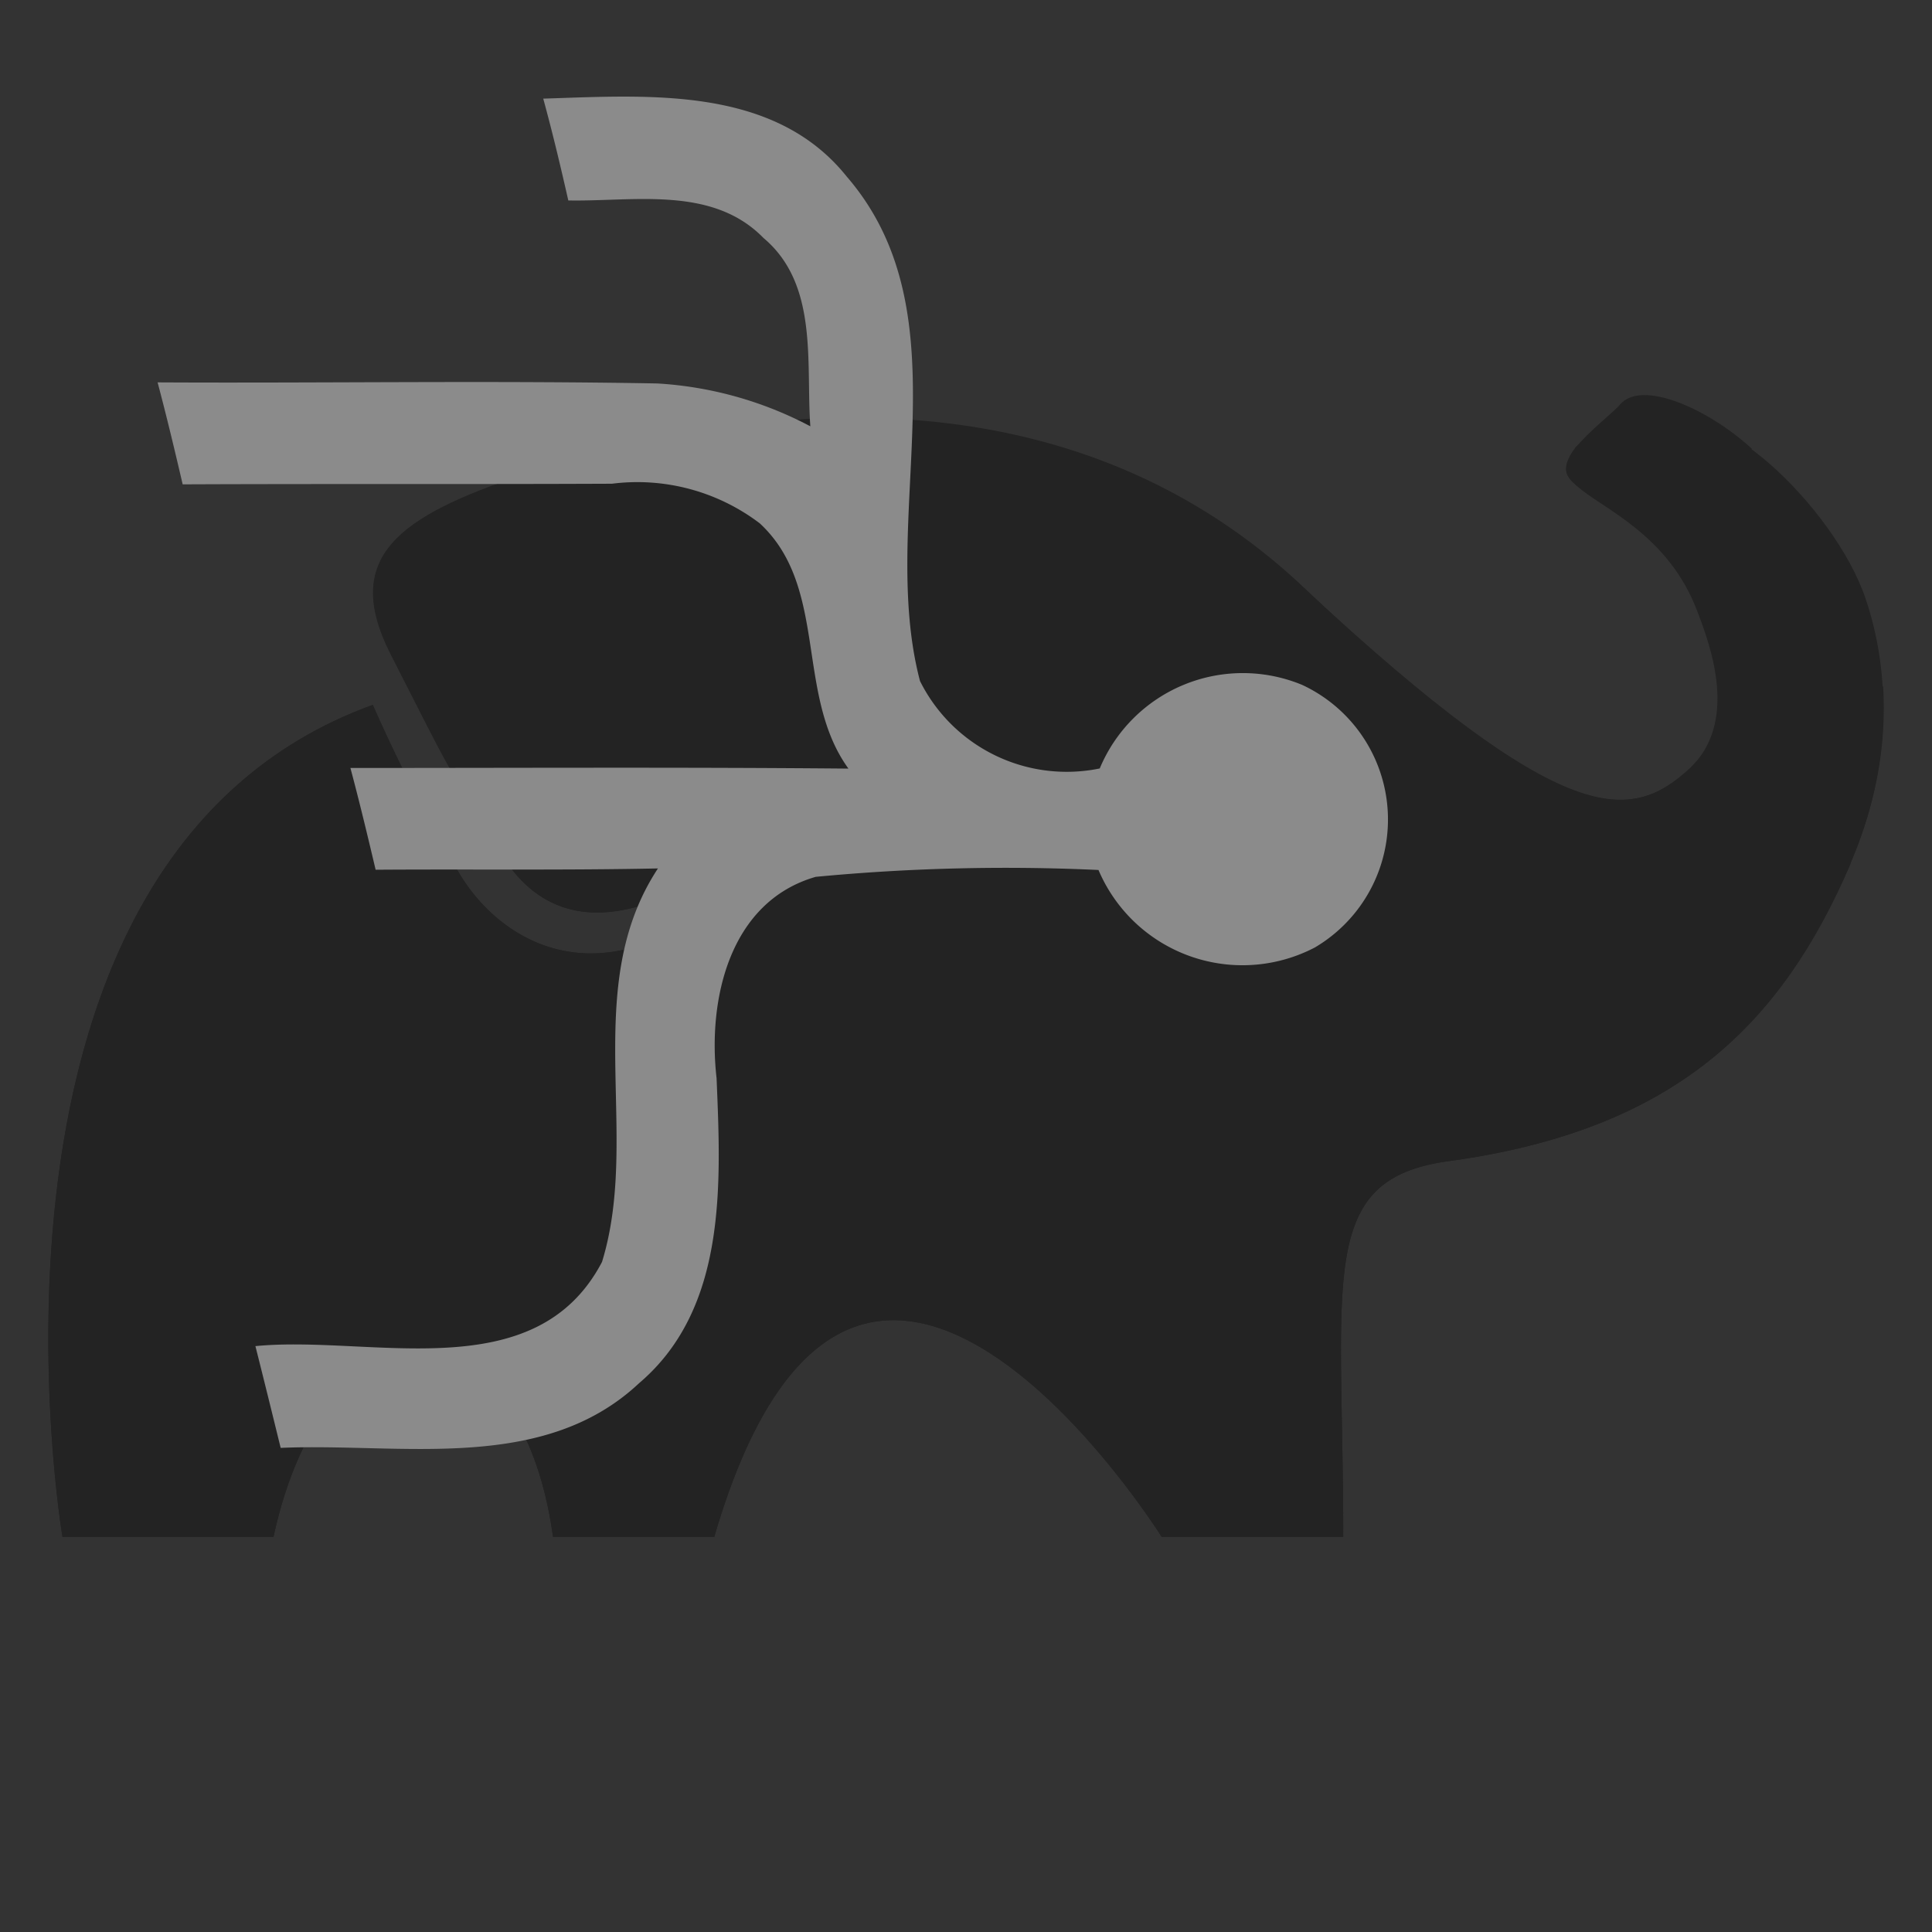 <?xml version="1.0" encoding="UTF-8" standalone="no"?>
<!-- Created with Inkscape (http://www.inkscape.org/) -->

<svg
   width="40.0px"
   height="40.0px"
   viewBox="0 0 40.0 40.0"
   version="1.1"
   id="SVGRoot"
   sodipodi:docname="pluginIcon_dark.svg"
   inkscape:version="1.1 (c68e22c387, 2021-05-23)"
   xmlns:inkscape="http://www.inkscape.org/namespaces/inkscape"
   xmlns:sodipodi="http://sodipodi.sourceforge.net/DTD/sodipodi-0.dtd"
   xmlns="http://www.w3.org/2000/svg"
   xmlns:svg="http://www.w3.org/2000/svg">
  <rect x="0" y="0" width="40.0" height="40.0" fill="#333333" stroke="none"/>
  <sodipodi:namedview
     id="namedview1192"
     pagecolor="#505050"
     bordercolor="#ffffff"
     borderopacity="1"
     inkscape:pageshadow="0"
     inkscape:pageopacity="0"
     inkscape:pagecheckerboard="1"
     inkscape:document-units="px"
     showgrid="true"
     inkscape:zoom="17.597674"
     inkscape:cx="21.96313"
     inkscape:cy="13.979121"
     inkscape:window-width="1276"
     inkscape:window-height="1418"
     inkscape:window-x="3200"
     inkscape:window-y="20"
     inkscape:window-maximized="1"
     inkscape:current-layer="layer1">
    <inkscape:grid
       type="xygrid"
       id="grid1198" />
  </sodipodi:namedview>
  <defs
     id="defs1187" />
  <g
     inkscape:label="Layer 1"
     inkscape:groupmode="layer"
     id="layer1">
    <g
       transform="matrix(1.016,0,0,1.017,-4.523,18.09)"
       fill-rule="evenodd"
       id="g16"
       style="display:inline">
      <g
         fill="#232323"
         id="g6">
        <path
           d="m 42.166,-0.22 c 0.835,-1.953 0.82,-3.865 0.3,-5.387 C 41.833,-7.48 39.234,-9.93 38.4,-8.96 38.292,-8.825 36.797,-9 36.555,-8.677 c -0.35,0.47 -0.148,0.62 0.027,0.78 0.525,0.47 1.872,0.983 2.464,2.572 0.256,0.673 0.848,2.25 -0.175,3.192 -1.172,1.064 -2.478,1.306 -7.838,-3.676 -5.7,-5.32 -13.386,-3.15 -15.918,-2.316 -2.545,0.848 -3.703,1.683 -2.707,3.65 1.36,2.666 0.916,1.845 2.235,4.04 2.1,3.5 6.693,-1.616 6.693,-1.616 -3.42,5.158 -6.356,3.905 -7.487,2.114 -1,-1.63 -1.805,-3.5 -1.805,-3.5 C 3.382,-0.3 5.725,13.5 5.725,13.5 h 4.3 c 1.104,-5.077 5.023,-4.888 5.696,0 h 3.286 c 2.9,-9.925 9.117,0 9.117,0 h 3.7 c 0,-5.292 -0.552,-7.285 2.155,-7.65 4.633,-0.633 6.787,-2.8 8.188,-6.06 z"
           id="path2" />
        <path
           d="m 42.826,-3.815 a 13.45,13.45 0 0 0 -2.316,0.404 c -0.027,0.027 -0.04,0.054 -0.067,0.094 -0.337,0.377 -0.754,0.754 -1.24,0.956 a 1.23,1.23 0 0 1 -0.189,0.094 c -0.04,0.04 -0.08,0.094 -0.135,0.135 -1.172,1.064 -2.586,1.306 -7.838,-3.676 -5.656,-5.36 -13.372,-3.138 -15.918,-2.303 -2.546,0.835 -3.703,1.67 -2.707,3.636 1.36,2.666 0.916,1.845 2.235,4.04 2.1,3.5 6.693,-1.616 6.693,-1.616 -3.42,5.158 -6.356,3.905 -7.487,2.114 -1,-1.63 -1.805,-3.5 -1.805,-3.5 C 3.382,-0.3 5.725,13.5 5.725,13.5 h 4.3 c 1.104,-5.077 5.023,-4.888 5.696,0 h 3.286 c 2.9,-9.925 9.117,0 9.117,0 h 3.7 c 0,-5.292 -0.552,-7.285 2.155,-7.65 4.62,-0.633 6.774,-2.788 8.174,-6.06 0.552,-1.252 0.74,-2.478 0.673,-3.596 z"
           id="path4" />
      </g>
      <g
         transform="matrix(0.135,0,0,0.135,3.786,-12.555)"
         id="g12">
        <path
           d="m 173.7,75.2 34.6,11.5 c -1.1,5.3 -11,15.5 -23.8,11.2 -16.8,-5.6 -10.8,-22.7 -10.8,-22.7 z"
           fill="#ffffff"
           id="path8" />
        <ellipse
           transform="matrix(0.994,-0.106,0.106,0.994,-8.007,20.606)"
           cx="190.6"
           cy="85.9"
           rx="8.9"
           ry="8.6"
           fill="#232323"
           id="ellipse10" />
      </g>
      <path
         d="m 36.6,-7.895 c 0.148,0.135 0.337,0.256 0.525,0.377 0.902,-0.74 2.06,-0.727 3.03,-1.13 -0.875,-0.808 -2.25,-1.427 -2.693,-0.902 -0.108,0.135 -0.646,0.552 -0.9,0.875 -0.35,0.47 -0.148,0.62 0.027,0.78 z"
         fill="#232323"
         id="path14" />
    </g>
    <path
       d="m 11.247,2.042 c 2.164,-0.067 4.772,-0.275 6.284,1.614 2.506,2.9 0.625,7.061 1.517,10.445 a 3.394,3.394 0 0 0 3.721,1.809 3.21,3.21 0 0 1 4.191,-1.73 3.075,3.075 0 0 1 0.262,5.437 3.239,3.239 0 0 1 -4.479,-1.605 41.57,41.57 0 0 0 -5.854,0.142 c -1.787,0.514 -2.24,2.541 -2.053,4.169 0.089,2.173 0.226,4.759 -1.605,6.315 -2,1.876 -4.941,1.229 -7.42,1.339 -0.173,-0.705 -0.346,-1.406 -0.523,-2.107 2.39,-0.235 5.792,0.9 7.176,-1.743 0.812,-2.643 -0.466,-5.681 1.158,-8.147 -1.947,0.04 -3.9,0.013 -5.845,0.027 C 7.61,17.3 7.442,16.6 7.255,15.9 c 3.437,0 6.874,-0.018 10.311,0.013 -1.109,-1.53 -0.408,-3.756 -1.836,-5.078 a 4.191,4.191 0 0 0 -3.06,-0.82 c -2.963,0.013 -5.925,0 -8.888,0.013 C 3.618,9.323 3.449,8.618 3.263,7.917 c 3.446,0.018 6.9,-0.04 10.343,0.022 A 7.743,7.743 0 0 1 16.777,8.826 C 16.684,7.509 16.95,5.886 15.806,4.926 c -1.06,-1.087 -2.683,-0.75 -4.04,-0.776 -0.16,-0.707 -0.328,-1.412 -0.519,-2.108 z"
       style="fill:#8b8b8b"
       id="path1825" />
  </g>
</svg>
